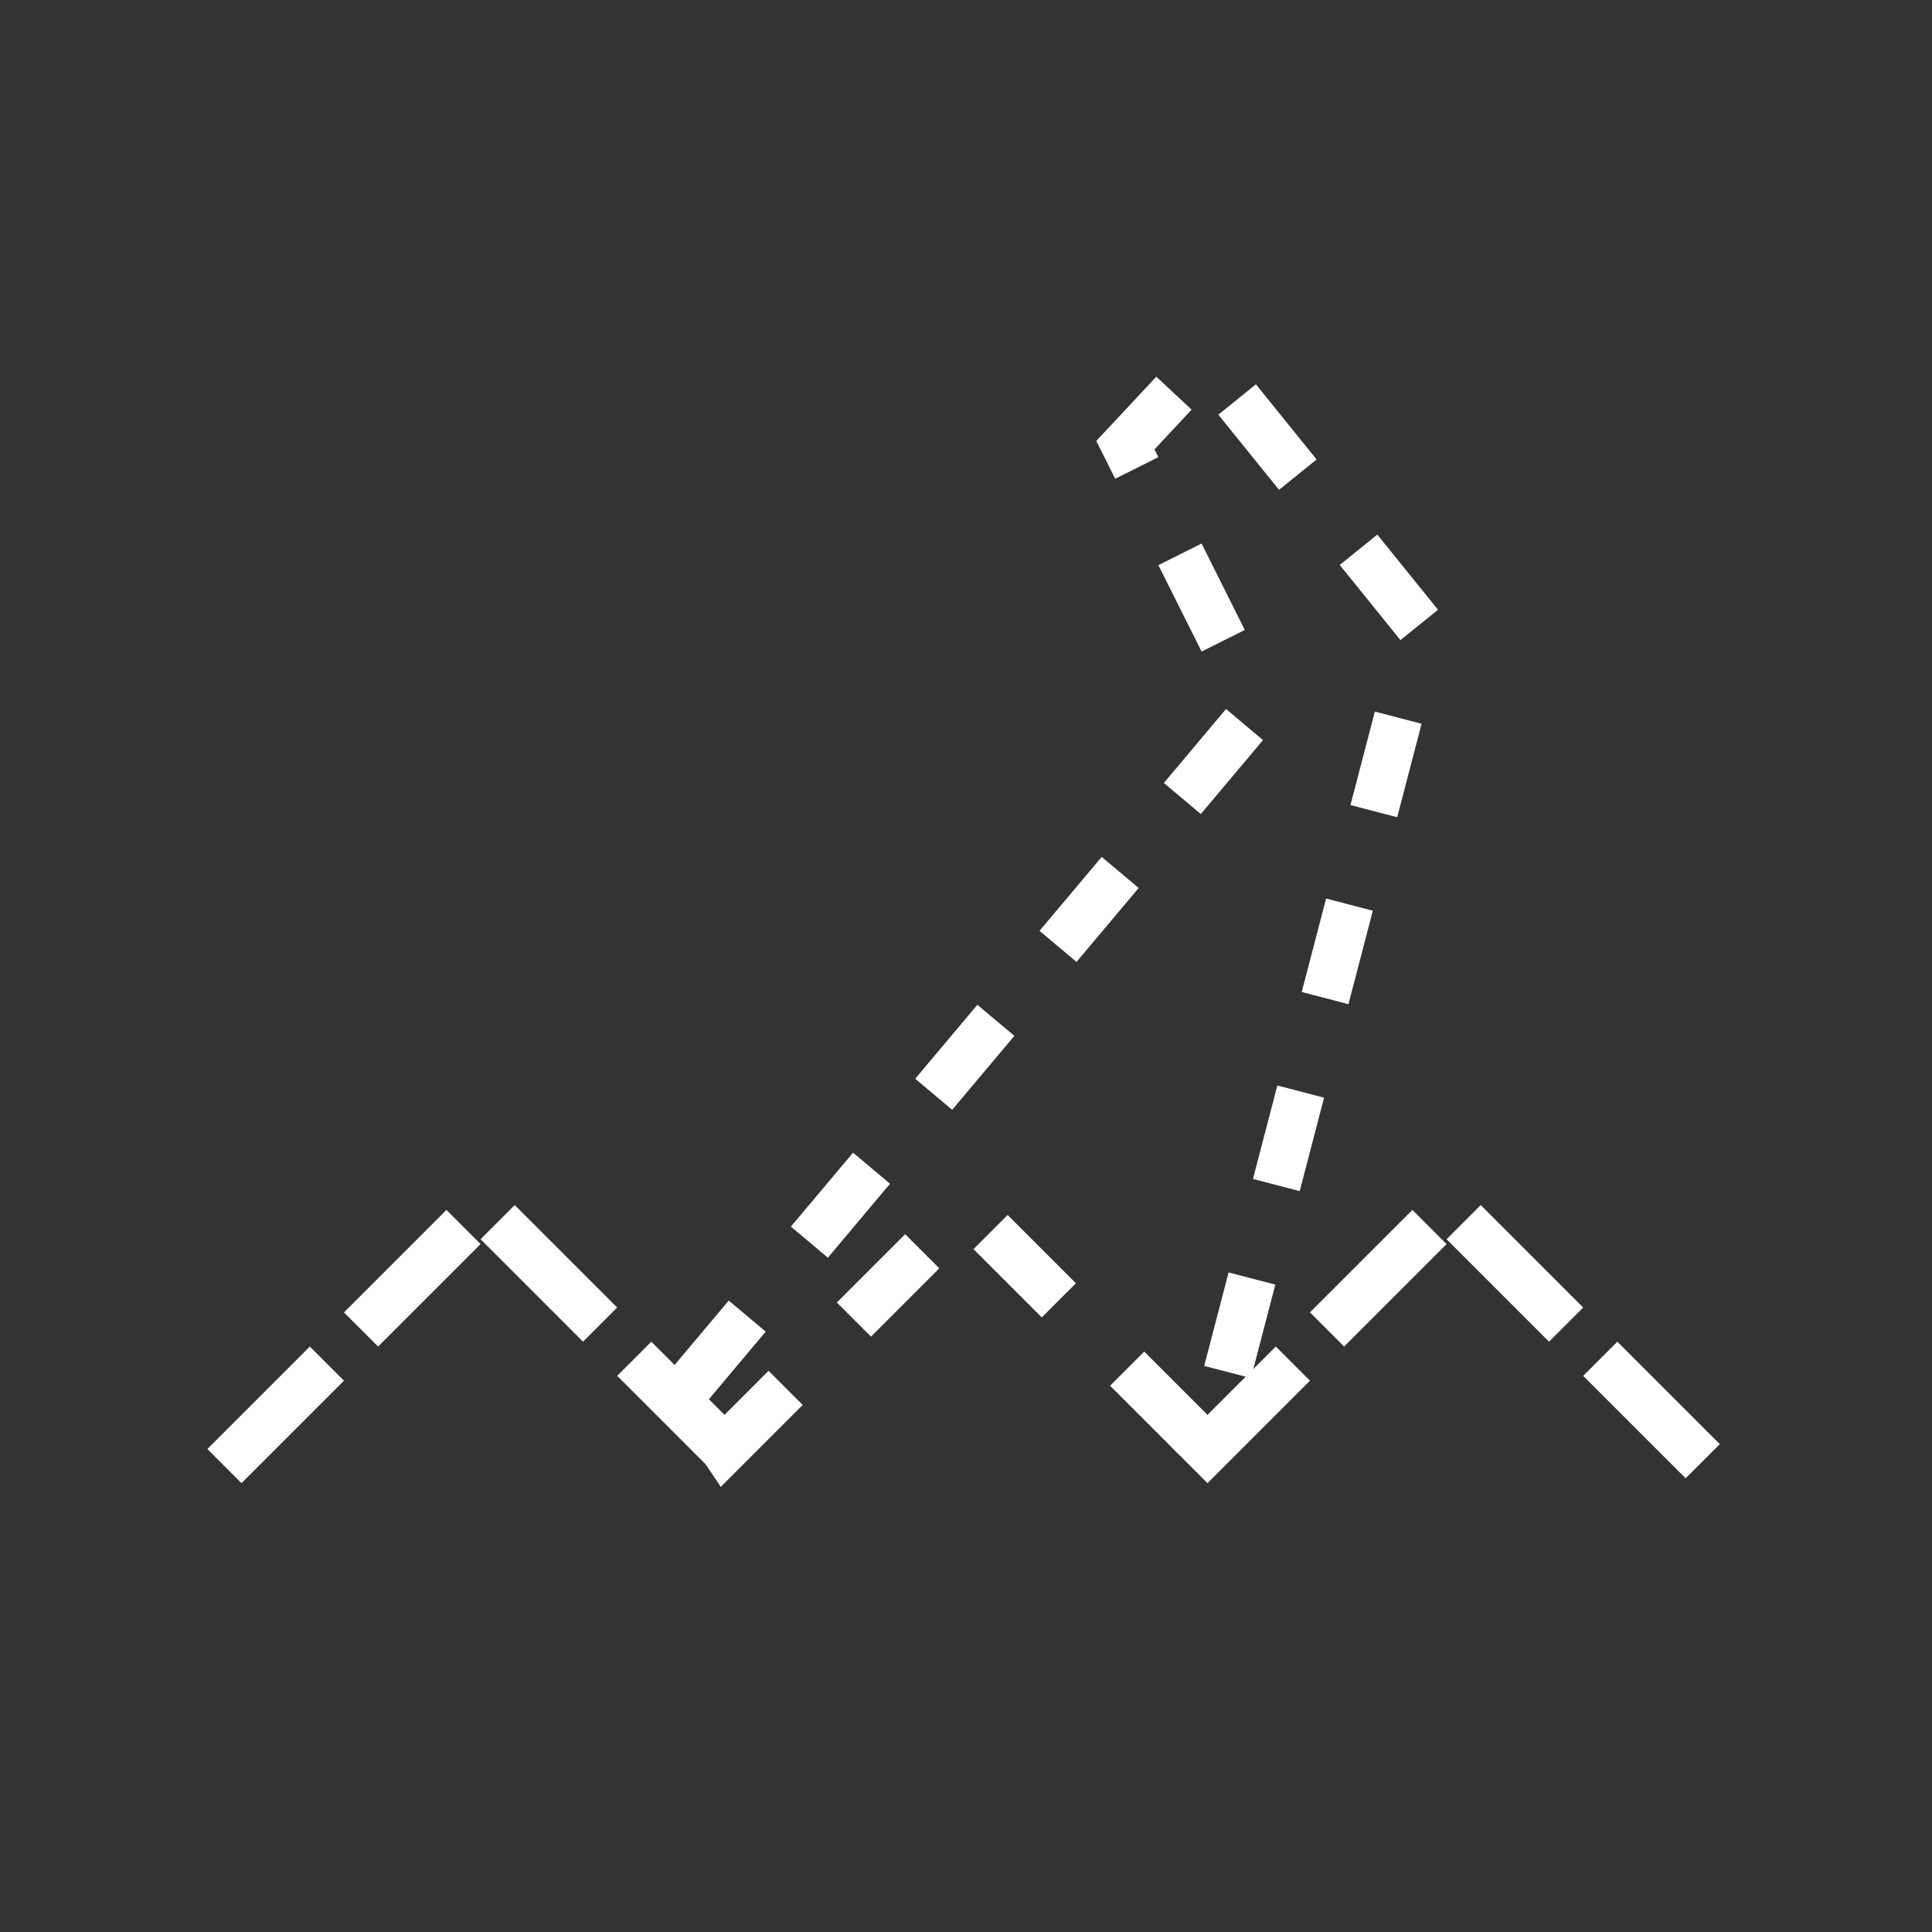 <?xml version="1.0"?>
<!-- SVG content generated using Symbology Configuration Management System (SCMS) -->
<!-- Systematic Software Engineering Ltd. - www.systematic.co.uk - do not remove  -->
<svg xmlns="http://www.w3.org/2000/svg" xmlns:xlink="http://www.w3.org/1999/xlink" id="G*OPED----****X" width="400px"
     height="400px" viewBox="0 0 400 400" preserveAspectRatio="xMidYMid meet" zoomAndPan="magnify" version="1.1"
     contentScriptType="application/ecmascript" contentStyleType="text/css">
    <rect x="0" y="0" width="400" height="400" fill="#333333" stroke="none"/>
    <g>
        <svg viewBox="0 0 400 400" id="_0.G-O-E---------W" width="400px" height="400px"
             preserveAspectRatio="xMidYMid meet" zoomAndPan="magnify" version="1.1"
             contentScriptType="application/ecmascript" contentStyleType="text/css">
            <polyline points="50,300 100,250 150,300"
                      style="stroke-linecap:square;fill:none;stroke:rgb(255,255,255);stroke-width:10;stroke-dasharray:20"/>
            <polyline points="250,300 300,250 350,300"
                      style="stroke-linecap:square;fill:none;stroke:rgb(255,255,255);stroke-width:10;stroke-dasharray:20"/>
        </svg>

    </g>
    <g>
        <svg viewBox="0 0 400 400" id="_1.G-O-ED--------X" width="400px" height="400px"
             preserveAspectRatio="xMidYMid meet" zoomAndPan="magnify" version="1.1"
             contentScriptType="application/ecmascript" contentStyleType="text/css">
            <polygon
                points="141.833,287.793 260.333,146.833 233,92.167 249.5,74.5 294.333,130 250,300 200,250    150,300"
                style="fill:none;stroke:rgb(255,255,255);stroke-width:10;stroke-dasharray:20"/>
        </svg>

    </g>
</svg>

